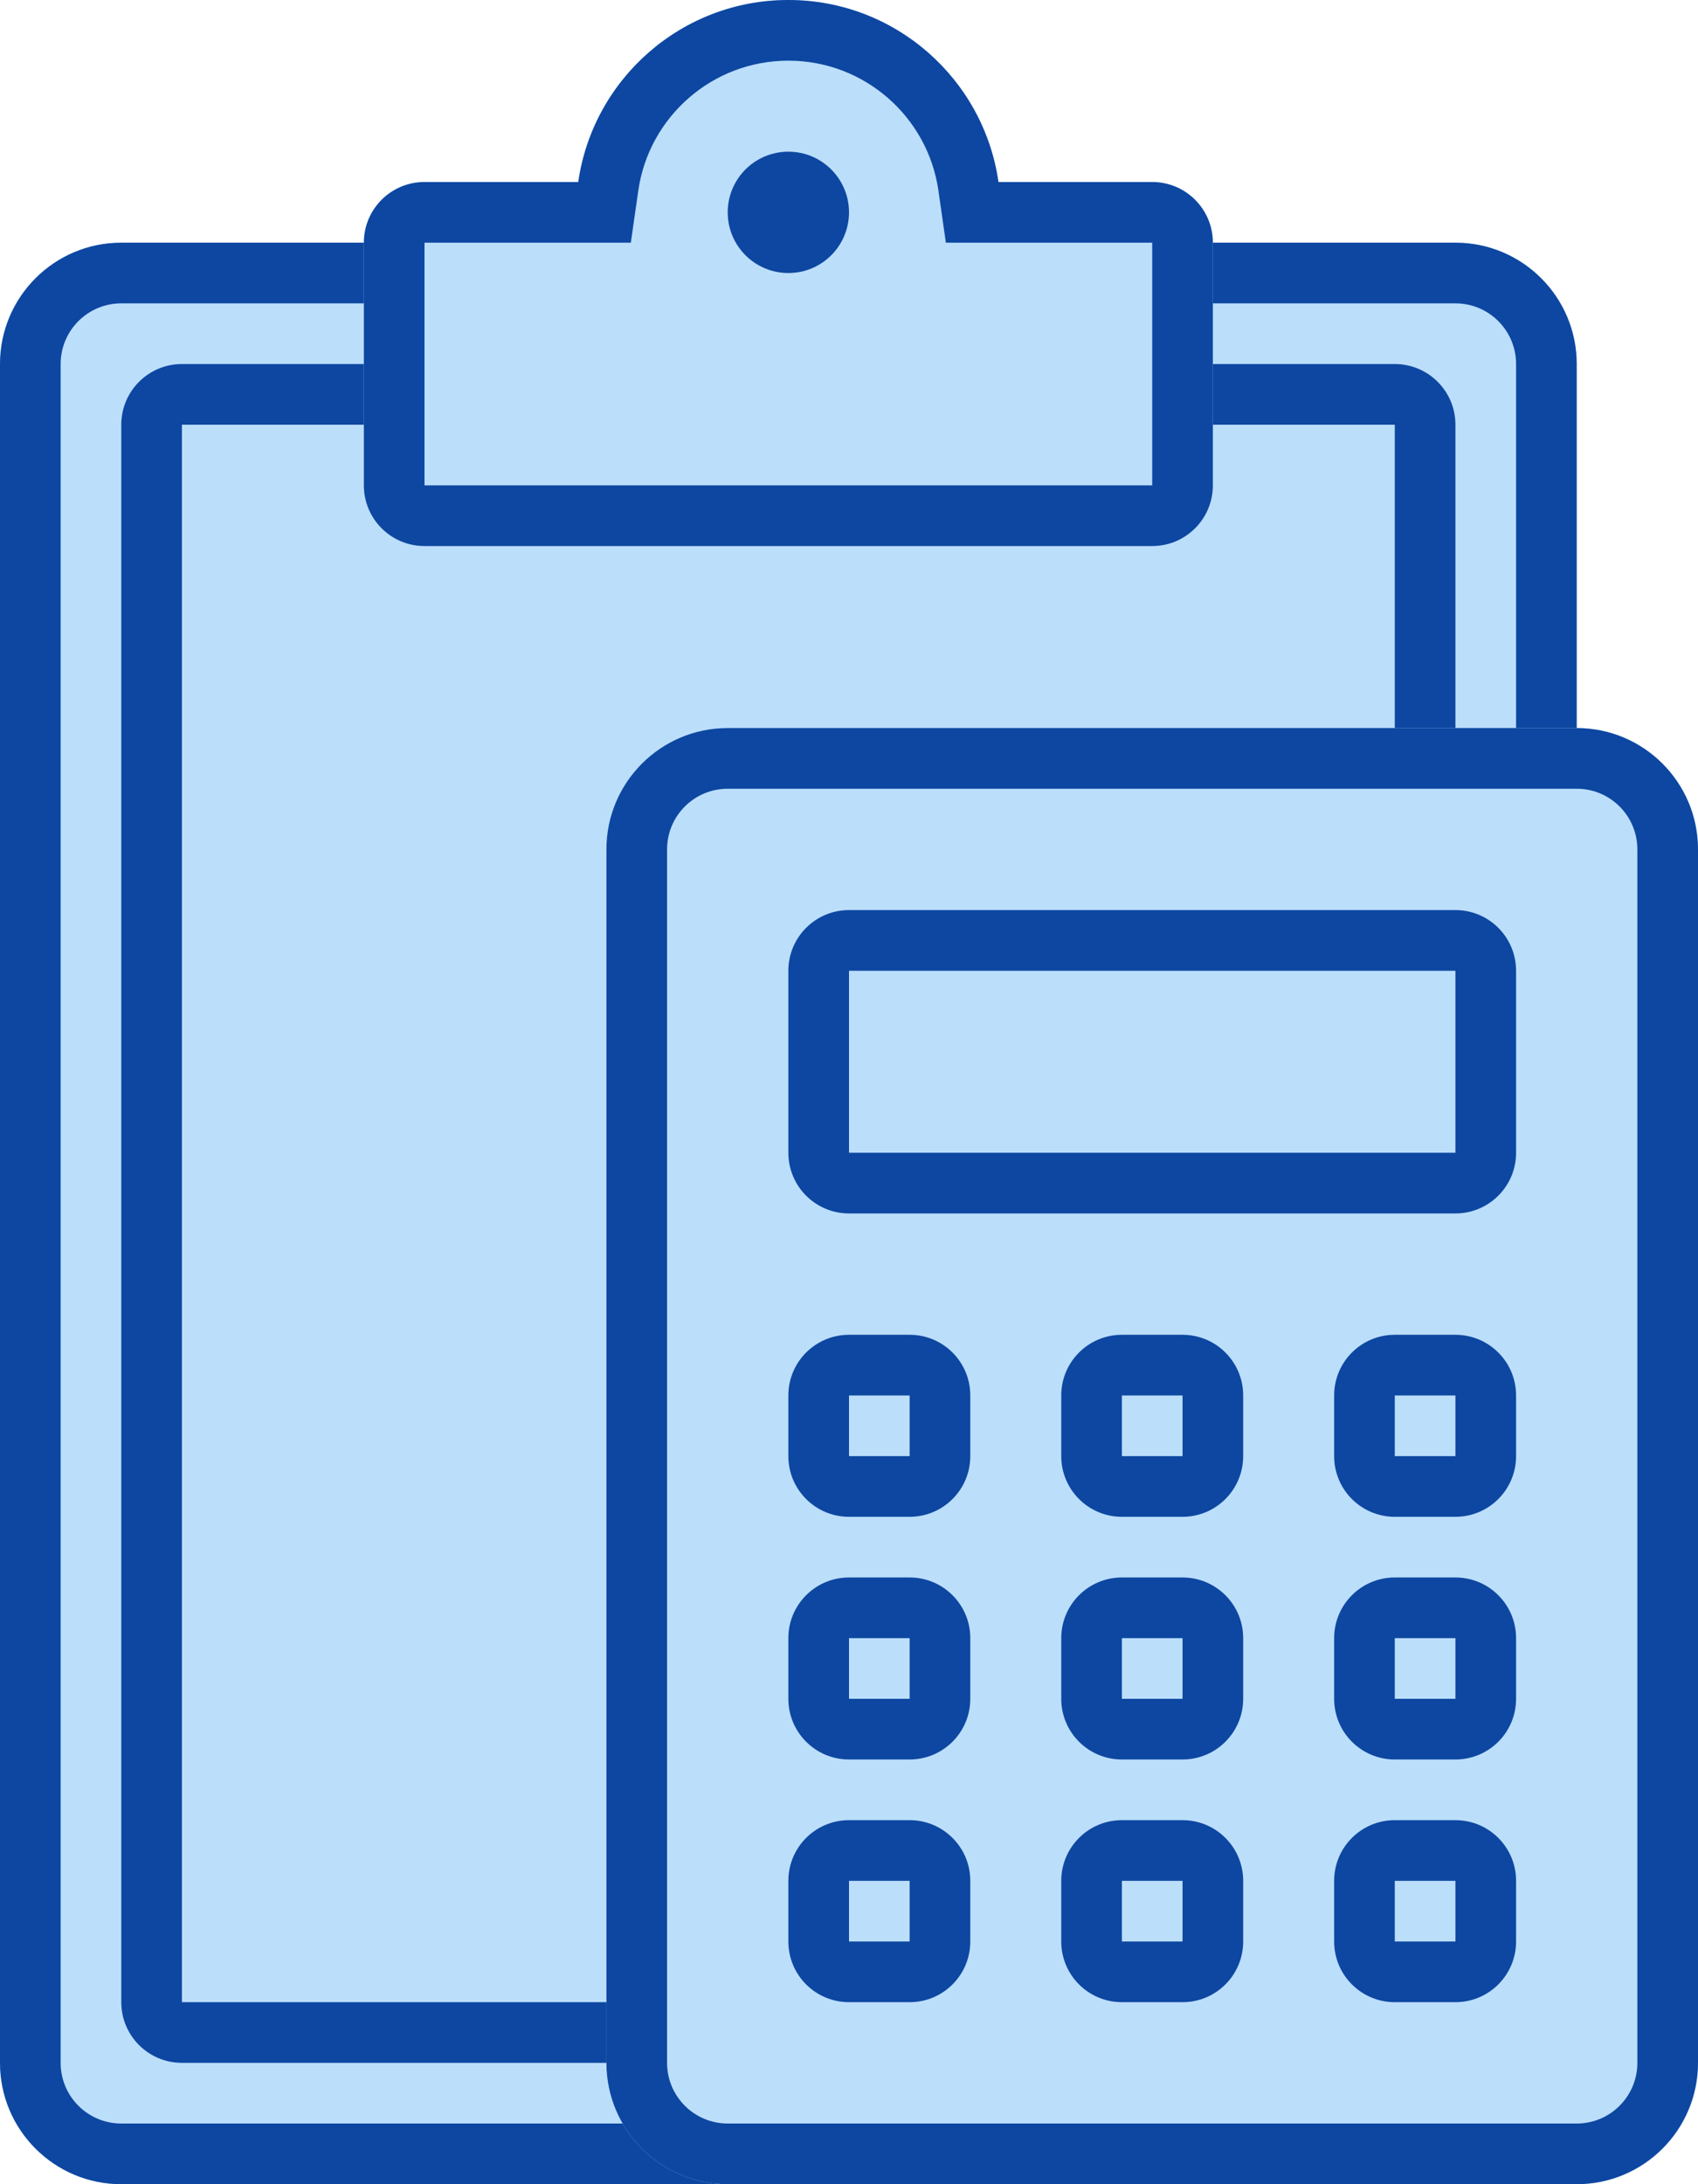 <svg width="56" height="72" viewBox="0 0 56 72" fill="none" xmlns="http://www.w3.org/2000/svg">
<path d="M0 12C0 9.791 1.791 8 4 8H48C50.209 8 52 9.791 52 12V68C52 70.209 50.209 72 48 72H4C1.791 72 0 70.209 0 68V12Z" fill="#BBDEFB"/>
<path fill-rule="evenodd" clip-rule="evenodd" d="M48 10H4C2.895 10 2 10.895 2 12V68C2 69.105 2.895 70 4 70H48C49.105 70 50 69.105 50 68V12C50 10.895 49.105 10 48 10ZM4 8C1.791 8 0 9.791 0 12V68C0 70.209 1.791 72 4 72H48C50.209 72 52 70.209 52 68V12C52 9.791 50.209 8 48 8H4Z" fill="#0D47A1"/>
<path d="M4 14C4 12.895 4.895 12 6 12H46C47.105 12 48 12.895 48 14V66C48 67.105 47.105 68 46 68H6C4.895 68 4 67.105 4 66V14Z" fill="#BBDEFB"/>
<path fill-rule="evenodd" clip-rule="evenodd" d="M46 14H6V66H46V14ZM6 12C4.895 12 4 12.895 4 14V66C4 67.105 4.895 68 6 68H46C47.105 68 48 67.105 48 66V14C48 12.895 47.105 12 46 12H6Z" fill="#0D47A1"/>
<path fill-rule="evenodd" clip-rule="evenodd" d="M19.071 6C19.556 2.608 22.474 0 26 0C29.526 0 32.444 2.608 32.929 6H38C39.105 6 40 6.895 40 8V16C40 17.105 39.105 18 38 18H14C12.895 18 12 17.105 12 16V8C12 6.895 12.895 6 14 6H19.071Z" fill="#BBDEFB"/>
<path fill-rule="evenodd" clip-rule="evenodd" d="M20.805 8H14L14 16H38V8H31.195L30.949 6.283C30.603 3.862 28.517 2 26 2C23.483 2 21.397 3.862 21.051 6.283L20.805 8ZM32.929 6C32.444 2.608 29.526 0 26 0C22.474 0 19.556 2.608 19.071 6H14C12.895 6 12 6.895 12 8V16C12 17.105 12.895 18 14 18H38C39.105 18 40 17.105 40 16V8C40 6.895 39.105 6 38 6H32.929Z" fill="#0D47A1"/>
<path d="M28 7C28 8.105 27.105 9 26 9C24.895 9 24 8.105 24 7C24 5.895 24.895 5 26 5C27.105 5 28 5.895 28 7Z" fill="#0D47A1"/>
<path d="M20 28C20 25.791 21.791 24 24 24H52C54.209 24 56 25.791 56 28V68C56 70.209 54.209 72 52 72H24C21.791 72 20 70.209 20 68V28Z" fill="#BBDEFB"/>
<path fill-rule="evenodd" clip-rule="evenodd" d="M52 26H24C22.895 26 22 26.895 22 28V68C22 69.105 22.895 70 24 70H52C53.105 70 54 69.105 54 68V28C54 26.895 53.105 26 52 26ZM24 24C21.791 24 20 25.791 20 28V68C20 70.209 21.791 72 24 72H52C54.209 72 56 70.209 56 68V28C56 25.791 54.209 24 52 24H24Z" fill="#0D47A1"/>
<path d="M26 32C26 30.895 26.895 30 28 30H48C49.105 30 50 30.895 50 32V38C50 39.105 49.105 40 48 40H28C26.895 40 26 39.105 26 38V32Z" fill="#BBDEFB"/>
<path fill-rule="evenodd" clip-rule="evenodd" d="M48 32H28L28 38H48V32ZM28 30C26.895 30 26 30.895 26 32V38C26 39.105 26.895 40 28 40H48C49.105 40 50 39.105 50 38V32C50 30.895 49.105 30 48 30H28Z" fill="#0D47A1"/>
<path d="M26 46C26 44.895 26.895 44 28 44H30C31.105 44 32 44.895 32 46V48C32 49.105 31.105 50 30 50H28C26.895 50 26 49.105 26 48V46Z" fill="#BBDEFB"/>
<path fill-rule="evenodd" clip-rule="evenodd" d="M30 46H28L28 48H30V46ZM28 44C26.895 44 26 44.895 26 46V48C26 49.105 26.895 50 28 50H30C31.105 50 32 49.105 32 48V46C32 44.895 31.105 44 30 44H28Z" fill="#0D47A1"/>
<path d="M35 46C35 44.895 35.895 44 37 44H39C40.105 44 41 44.895 41 46V48C41 49.105 40.105 50 39 50H37C35.895 50 35 49.105 35 48V46Z" fill="#BBDEFB"/>
<path fill-rule="evenodd" clip-rule="evenodd" d="M39 46H37L37 48H39V46ZM37 44C35.895 44 35 44.895 35 46V48C35 49.105 35.895 50 37 50H39C40.105 50 41 49.105 41 48V46C41 44.895 40.105 44 39 44H37Z" fill="#0D47A1"/>
<path d="M44 46C44 44.895 44.895 44 46 44H48C49.105 44 50 44.895 50 46V48C50 49.105 49.105 50 48 50H46C44.895 50 44 49.105 44 48V46Z" fill="#BBDEFB"/>
<path fill-rule="evenodd" clip-rule="evenodd" d="M48 46H46L46 48H48V46ZM46 44C44.895 44 44 44.895 44 46V48C44 49.105 44.895 50 46 50H48C49.105 50 50 49.105 50 48V46C50 44.895 49.105 44 48 44H46Z" fill="#0D47A1"/>
<path d="M26 54C26 52.895 26.895 52 28 52H30C31.105 52 32 52.895 32 54V56C32 57.105 31.105 58 30 58H28C26.895 58 26 57.105 26 56V54Z" fill="#BBDEFB"/>
<path fill-rule="evenodd" clip-rule="evenodd" d="M30 54H28L28 56H30V54ZM28 52C26.895 52 26 52.895 26 54V56C26 57.105 26.895 58 28 58H30C31.105 58 32 57.105 32 56V54C32 52.895 31.105 52 30 52H28Z" fill="#0D47A1"/>
<path d="M35 54C35 52.895 35.895 52 37 52H39C40.105 52 41 52.895 41 54V56C41 57.105 40.105 58 39 58H37C35.895 58 35 57.105 35 56V54Z" fill="#BBDEFB"/>
<path fill-rule="evenodd" clip-rule="evenodd" d="M39 54H37L37 56H39V54ZM37 52C35.895 52 35 52.895 35 54V56C35 57.105 35.895 58 37 58H39C40.105 58 41 57.105 41 56V54C41 52.895 40.105 52 39 52H37Z" fill="#0D47A1"/>
<path d="M44 54C44 52.895 44.895 52 46 52H48C49.105 52 50 52.895 50 54V56C50 57.105 49.105 58 48 58H46C44.895 58 44 57.105 44 56V54Z" fill="#BBDEFB"/>
<path fill-rule="evenodd" clip-rule="evenodd" d="M48 54H46L46 56H48V54ZM46 52C44.895 52 44 52.895 44 54V56C44 57.105 44.895 58 46 58H48C49.105 58 50 57.105 50 56V54C50 52.895 49.105 52 48 52H46Z" fill="#0D47A1"/>
<path d="M26 62C26 60.895 26.895 60 28 60H30C31.105 60 32 60.895 32 62V64C32 65.105 31.105 66 30 66H28C26.895 66 26 65.105 26 64V62Z" fill="#BBDEFB"/>
<path fill-rule="evenodd" clip-rule="evenodd" d="M30 62H28L28 64H30V62ZM28 60C26.895 60 26 60.895 26 62V64C26 65.105 26.895 66 28 66H30C31.105 66 32 65.105 32 64V62C32 60.895 31.105 60 30 60H28Z" fill="#0D47A1"/>
<path d="M35 62C35 60.895 35.895 60 37 60H39C40.105 60 41 60.895 41 62V64C41 65.105 40.105 66 39 66H37C35.895 66 35 65.105 35 64V62Z" fill="#BBDEFB"/>
<path fill-rule="evenodd" clip-rule="evenodd" d="M39 62H37L37 64H39V62ZM37 60C35.895 60 35 60.895 35 62V64C35 65.105 35.895 66 37 66H39C40.105 66 41 65.105 41 64V62C41 60.895 40.105 60 39 60H37Z" fill="#0D47A1"/>
<path d="M44 62C44 60.895 44.895 60 46 60H48C49.105 60 50 60.895 50 62V64C50 65.105 49.105 66 48 66H46C44.895 66 44 65.105 44 64V62Z" fill="#BBDEFB"/>
<path fill-rule="evenodd" clip-rule="evenodd" d="M48 62H46L46 64H48V62ZM46 60C44.895 60 44 60.895 44 62V64C44 65.105 44.895 66 46 66H48C49.105 66 50 65.105 50 64V62C50 60.895 49.105 60 48 60H46Z" fill="#0D47A1"/>
</svg>
